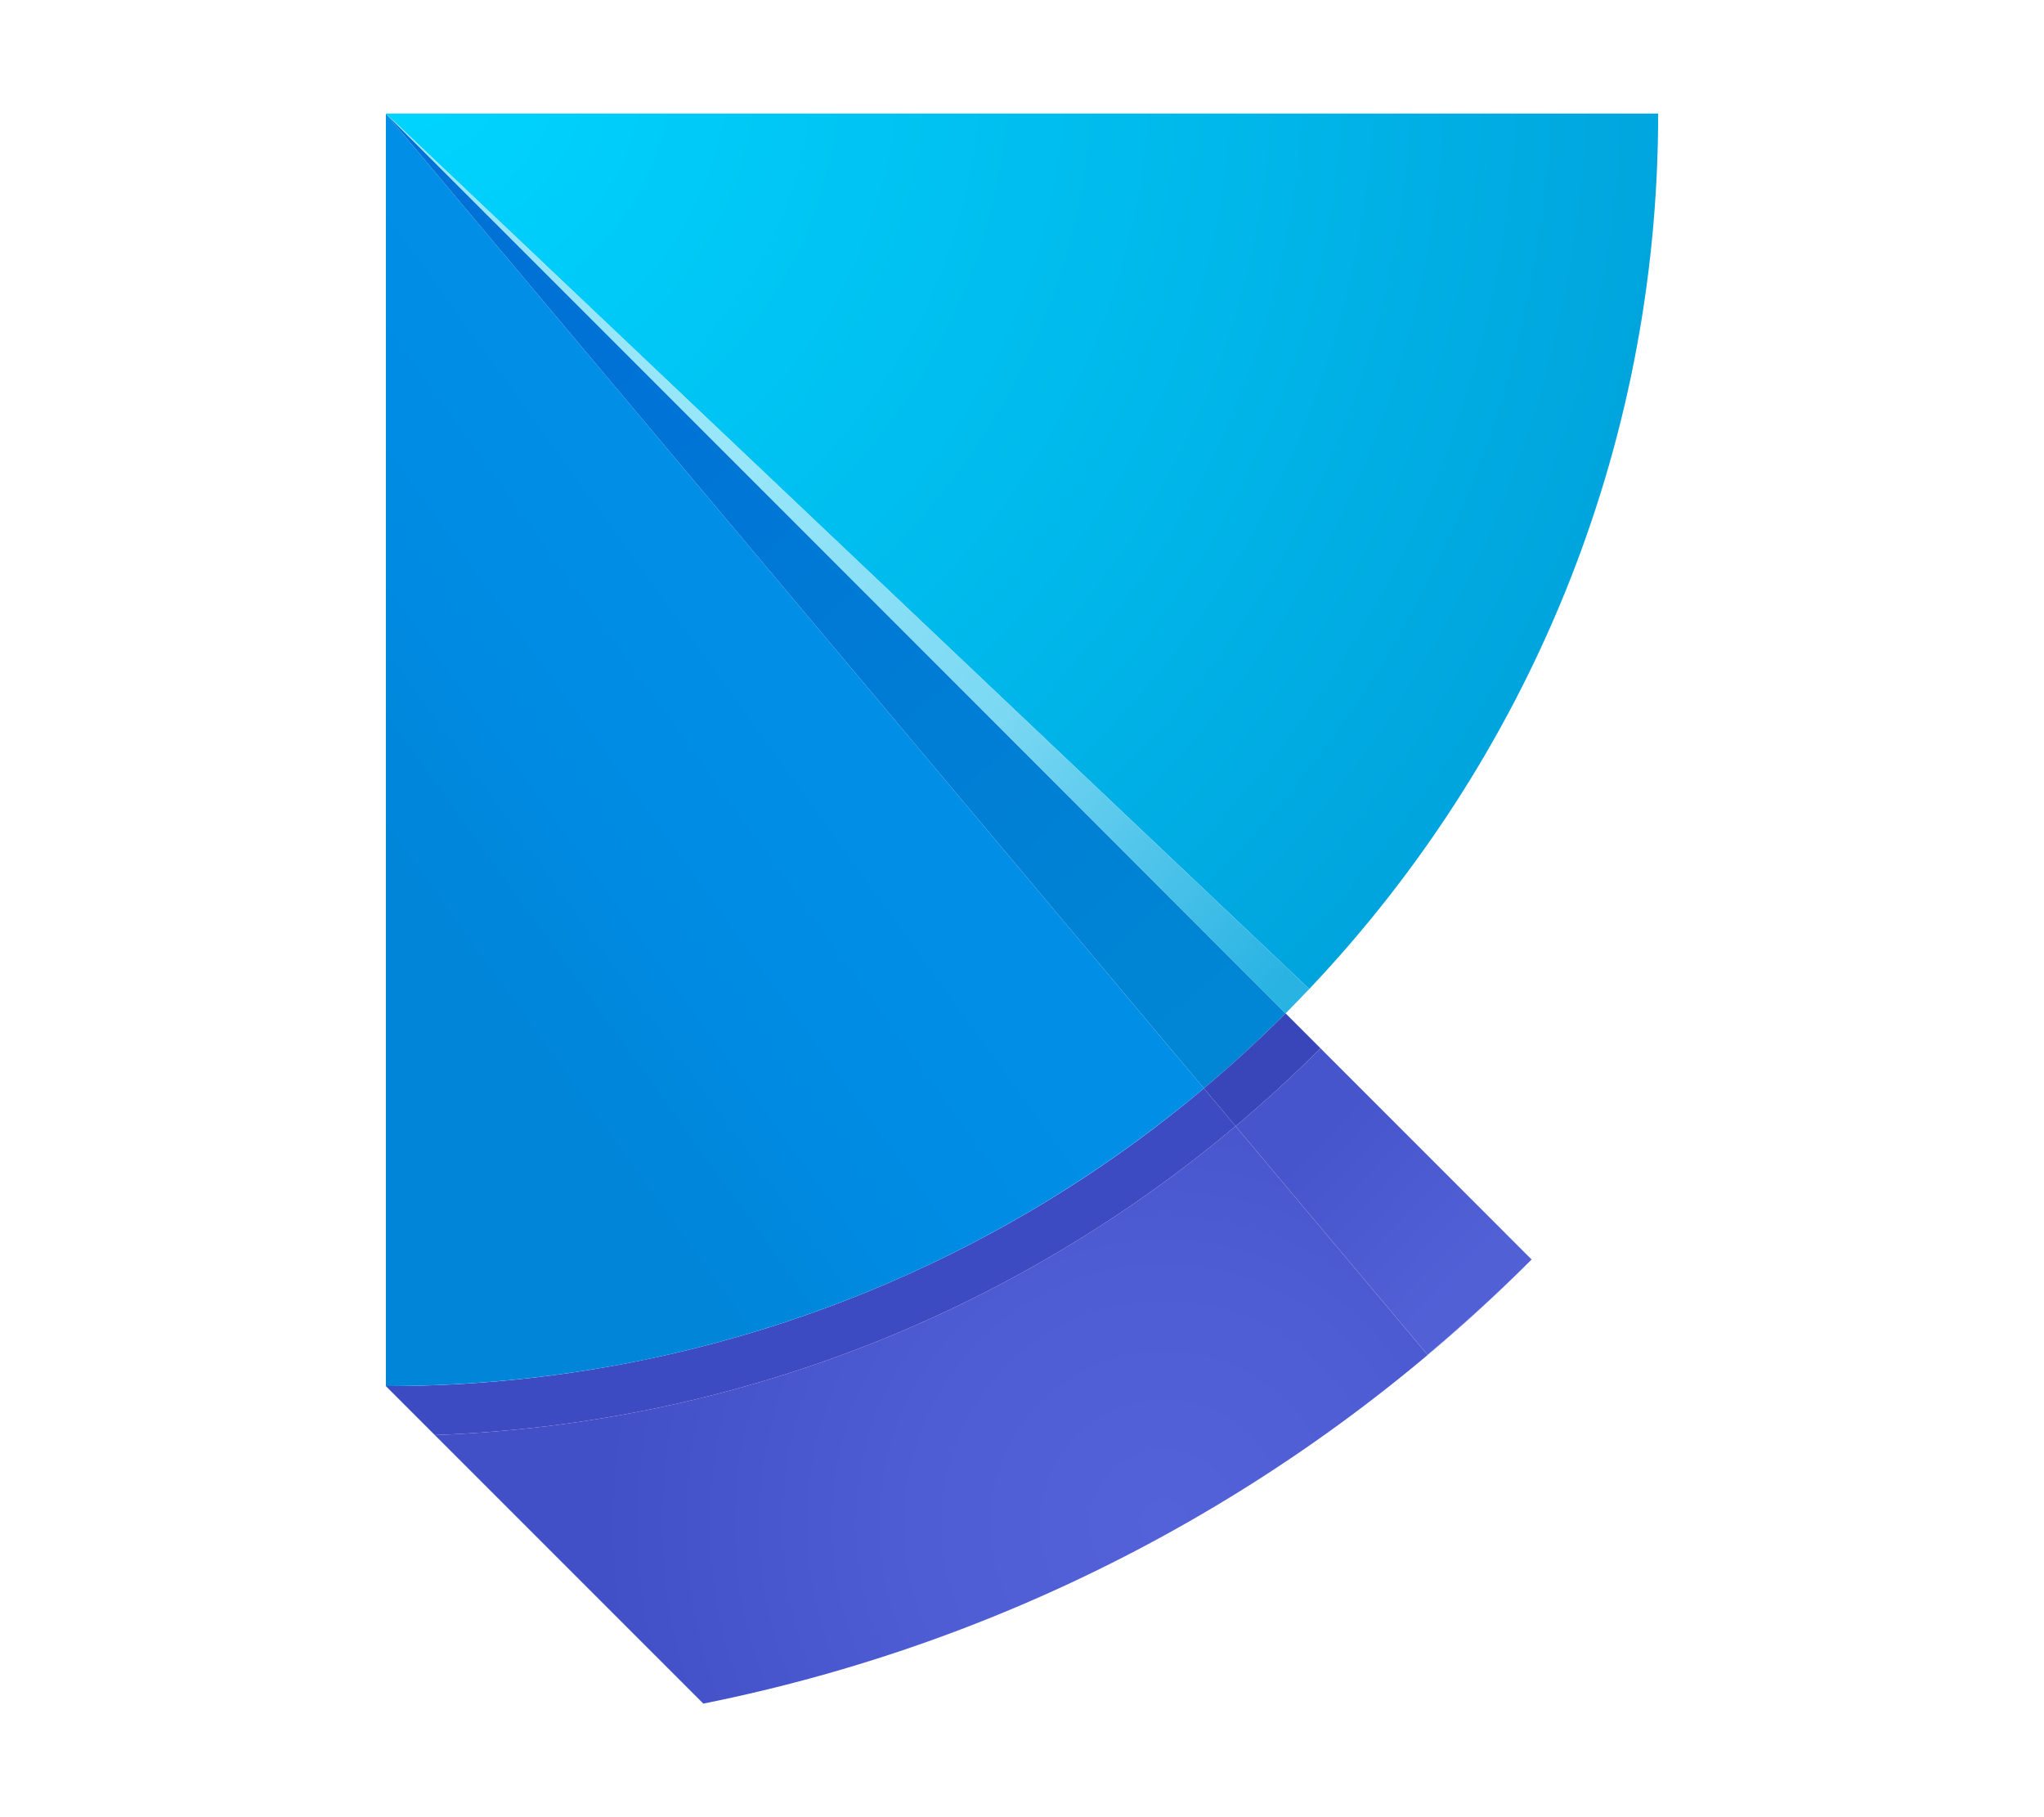 <svg width="100%" height="100%" viewBox="0 0 18 16" version="1.1" xmlns="http://www.w3.org/2000/svg" xmlns:xlink="http://www.w3.org/1999/xlink" xml:space="preserve" style="fill-rule:evenodd;clip-rule:evenodd;stroke-linejoin:round;stroke-miterlimit:2;"><g id="poetry" transform="matrix(0.025,0,0,0.025,3.398,1)"><g><g transform="matrix(1,0,0,1,-56.25,0)"><path d="M73.5,465.42L168.08,560C278.641,537.846 380.191,483.406 459.84,403.59C448.12,415.31 435.83,426.46 423.14,437.13L355.57,356.624C278.642,421.251 180.629,461.499 73.5,465.42Z" style="fill:url(#_Radial1);"/></g><g transform="matrix(1,0,0,1,-56.25,0)"><path d="M56.25,448.17L73.5,465.42C180.629,461.499 278.642,421.251 355.57,356.624L344.402,343.318C313.462,369.357 279.292,390.912 242.929,407.569C213.436,421.097 182.221,431.518 149.704,438.414C119.209,444.896 87.897,448.215 56.25,448.17Z" style="fill:rgb(61,75,194);"/></g><g transform="matrix(1,0,0,1,-56.25,0)"><path d="M56.25,0L56.25,448.17C88.297,448.17 119.56,444.807 149.704,438.414C181.875,431.575 213.138,421.216 242.929,407.569C279.697,390.705 313.789,369.013 344.402,343.318L56.25,0Z" style="fill:url(#_Linear2);"/></g><g transform="matrix(1,0,0,1,-56.25,0)"><path d="M381.514,308.314C457.688,227.978 504.42,119.449 504.42,0L56.25,0L381.514,308.314Z" style="fill:url(#_Radial3);"/></g><g transform="matrix(1,0,0,1,-56.25,0)"><path d="M56.25,0L344.402,343.318C354.357,334.951 363.961,326.141 373.183,316.908L56.25,0Z" style="fill:url(#_Linear4);"/></g><g transform="matrix(1,0,0,1,-56.25,0)"><path d="M459.84,403.59L385.481,329.209C375.913,338.77 365.933,347.918 355.57,356.624L423.14,437.13C435.83,426.46 448.12,415.31 459.84,403.59Z" style="fill:url(#_Linear5);"/></g><g transform="matrix(1,0,0,1,-56.25,0)"><path d="M344.402,343.318L355.57,356.624C365.933,347.918 375.913,338.77 385.481,329.209L373.183,316.908C363.961,326.141 354.357,334.951 344.402,343.318Z" style="fill:rgb(56,70,185);"/></g><g transform="matrix(1,0,0,1,-56.25,0)"><path d="M373.183,316.908C375.98,314.078 378.766,311.213 381.514,308.314L56.25,0L373.183,316.908Z" style="fill:url(#_Linear6);"/></g></g></g><defs><radialGradient id="_Radial1" cx="0" cy="0" r="1" gradientUnits="userSpaceOnUse" gradientTransform="matrix(-196.632,-30.729,30.729,-196.632,330.655,496.63)"><stop offset="0" style="stop-color:rgb(84,98,218);stop-opacity:1"/><stop offset="0.44" style="stop-color:rgb(79,93,212);stop-opacity:1"/><stop offset="1" style="stop-color:rgb(66,80,199);stop-opacity:1"/></radialGradient><linearGradient id="_Linear2" x1="0" y1="0" x2="1" y2="0" gradientUnits="userSpaceOnUse" gradientTransform="matrix(-119.158,85.701,-85.701,-119.158,208.042,226.84)"><stop offset="0" style="stop-color:rgb(0,142,231);stop-opacity:1"/><stop offset="0.46" style="stop-color:rgb(0,139,227);stop-opacity:1"/><stop offset="1" style="stop-color:rgb(0,133,216);stop-opacity:1"/></linearGradient><radialGradient id="_Radial3" cx="0" cy="0" r="1" gradientUnits="userSpaceOnUse" gradientTransform="matrix(746.46,0,0,746.46,65.64,-16.21)"><stop offset="0" style="stop-color:rgb(0,213,255);stop-opacity:1"/><stop offset="0.38" style="stop-color:rgb(0,184,235);stop-opacity:1"/><stop offset="1" style="stop-color:rgb(0,128,197);stop-opacity:1"/></radialGradient><linearGradient id="_Linear4" x1="0" y1="0" x2="1" y2="0" gradientUnits="userSpaceOnUse" gradientTransform="matrix(211.222,228.672,-228.672,211.222,136.559,87.149)"><stop offset="0" style="stop-color:rgb(0,114,214);stop-opacity:1"/><stop offset="1" style="stop-color:rgb(0,134,212);stop-opacity:1"/></linearGradient><linearGradient id="_Linear5" x1="0" y1="0" x2="1" y2="0" gradientUnits="userSpaceOnUse" gradientTransform="matrix(51.362,49.399,-49.399,51.362,385.391,358.672)"><stop offset="0" style="stop-color:rgb(71,85,204);stop-opacity:1"/><stop offset="1" style="stop-color:rgb(81,96,213);stop-opacity:1"/></linearGradient><linearGradient id="_Linear6" x1="0" y1="0" x2="1" y2="0" gradientUnits="userSpaceOnUse" gradientTransform="matrix(186.762,181.414,-181.414,186.762,184.884,125.321)"><stop offset="0" style="stop-color:rgb(151,230,249);stop-opacity:1"/><stop offset="0.48" style="stop-color:rgb(122,216,243);stop-opacity:1"/><stop offset="1" style="stop-color:rgb(41,179,227);stop-opacity:1"/></linearGradient></defs></svg>